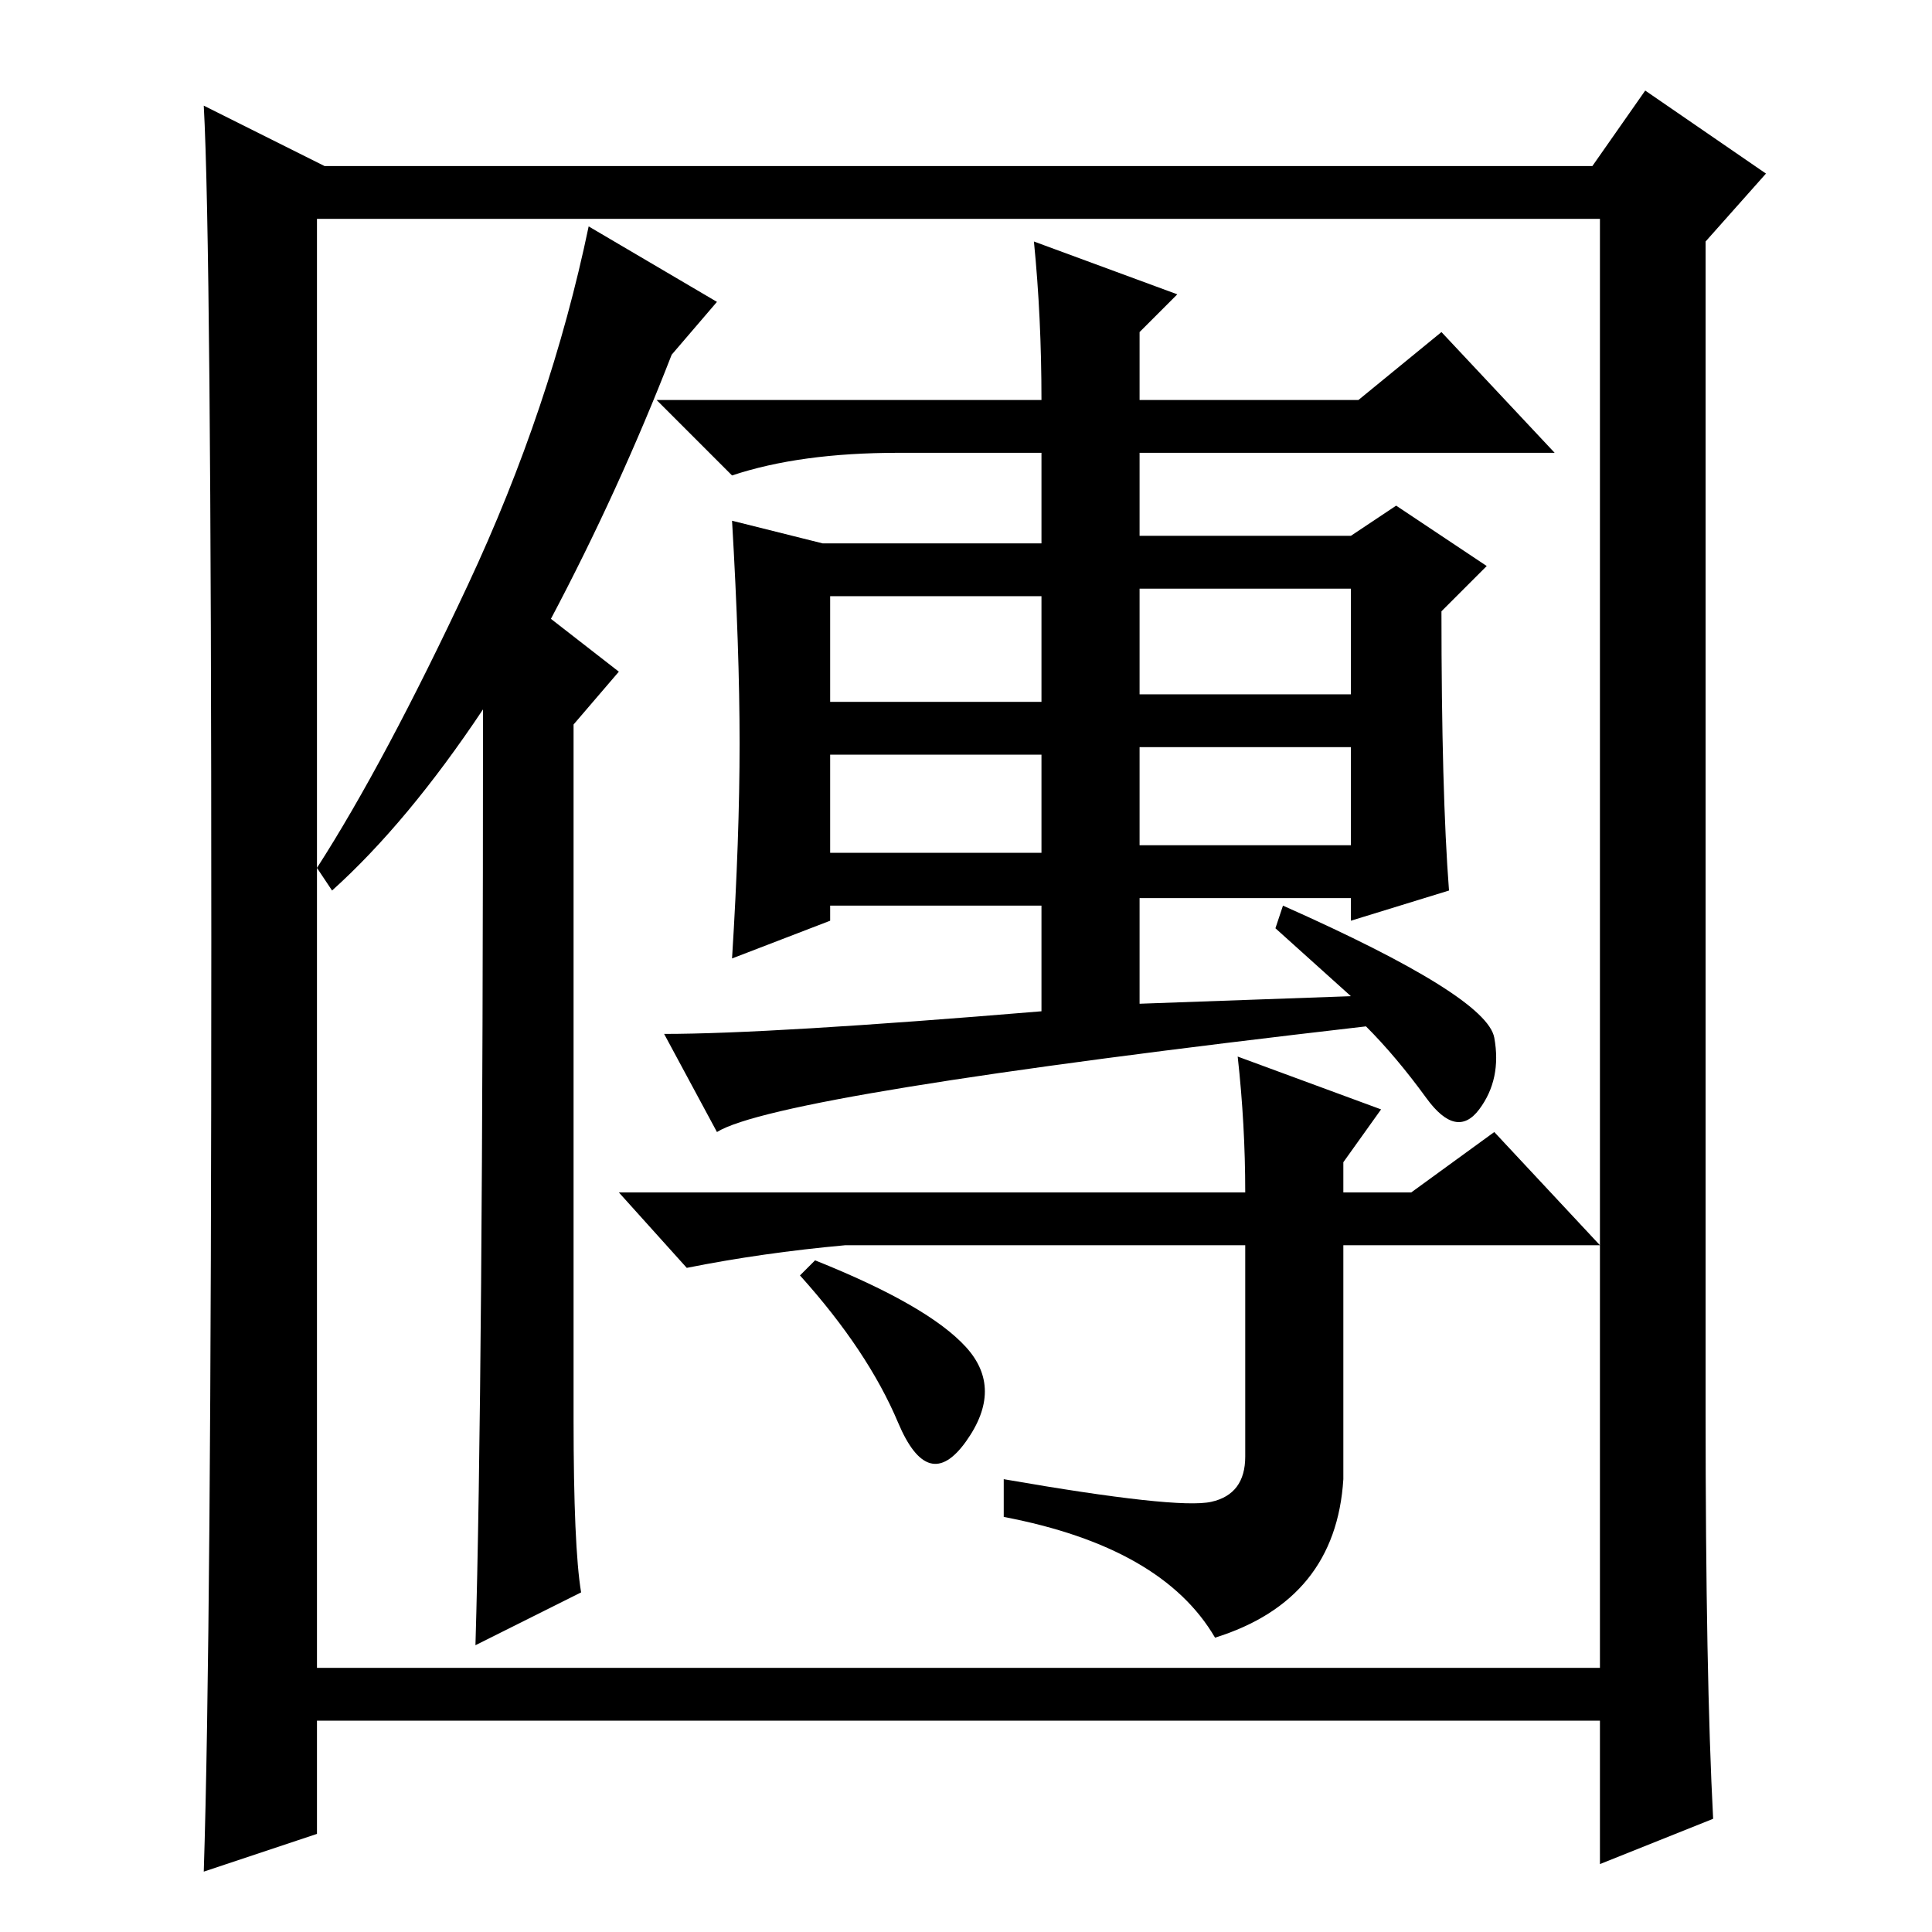 <?xml version="1.0" standalone="no"?>
<!DOCTYPE svg PUBLIC "-//W3C//DTD SVG 1.1//EN" "http://www.w3.org/Graphics/SVG/1.1/DTD/svg11.dtd" >
<svg xmlns="http://www.w3.org/2000/svg" xmlns:xlink="http://www.w3.org/1999/xlink" version="1.1" viewBox="0 -36 256 256">
  <g transform="matrix(1 0 0 -1 0 220)">
   <path fill="currentColor"
d="M76 68q0 -17 1 -23l-14 -7q1 34 1 124q-10 -15 -20 -24l-2 3q9 14 20 37.5t16 47.5l17 -10l-6 -7q-7 -18 -16 -35l9 -7l-6 -7v-92zM137 224l19 -7l-5 -5v-9h29l11 9l15 -16h-55v-11h28l6 4l12 -8l-6 -6q0 -24 1 -37l-13 -4v3h-28v-14l28 1l-10 9l1 3q27 -12 28 -17.5
t-2 -9.5t-7 1.5t-8 9.5q-78 -9 -86 -14l-7 13q14 0 50 3v14h-28v-2l-13 -5q1 16 1 28.5t-1 29.5l12 -3h29v12h-19q-13 0 -22 -3l-10 10h51q0 11 -1 21zM110 163h28v14h-28v-14zM151 164h28v14h-28v-14zM110 143h28v13h-28v-13zM151 144h28v13h-28v-13zM164 116l19 -7l-5 -7
v-4h9l11 8l14 -15h-34v-31q-1 -16 -17 -21q-7 12 -28 16v5q23 -4 27.5 -3t4.5 6v28h-53q-11 -1 -21 -3l-9 10h83q0 9 -1 18zM128 77.5q5 -5.5 0 -12.5t-9 2.5t-13 19.5l2 2q15 -6 20 -11.5zM227 15l-15 -6v19h-170v-15l-15 -5q1 31 1 123.5t-1 110.5l16 -8h168l7 10l16 -11
l-8 -9v-155q0 -35 1 -54zM42 35h170v192h-170v-192z" />
  </g>

</svg>
